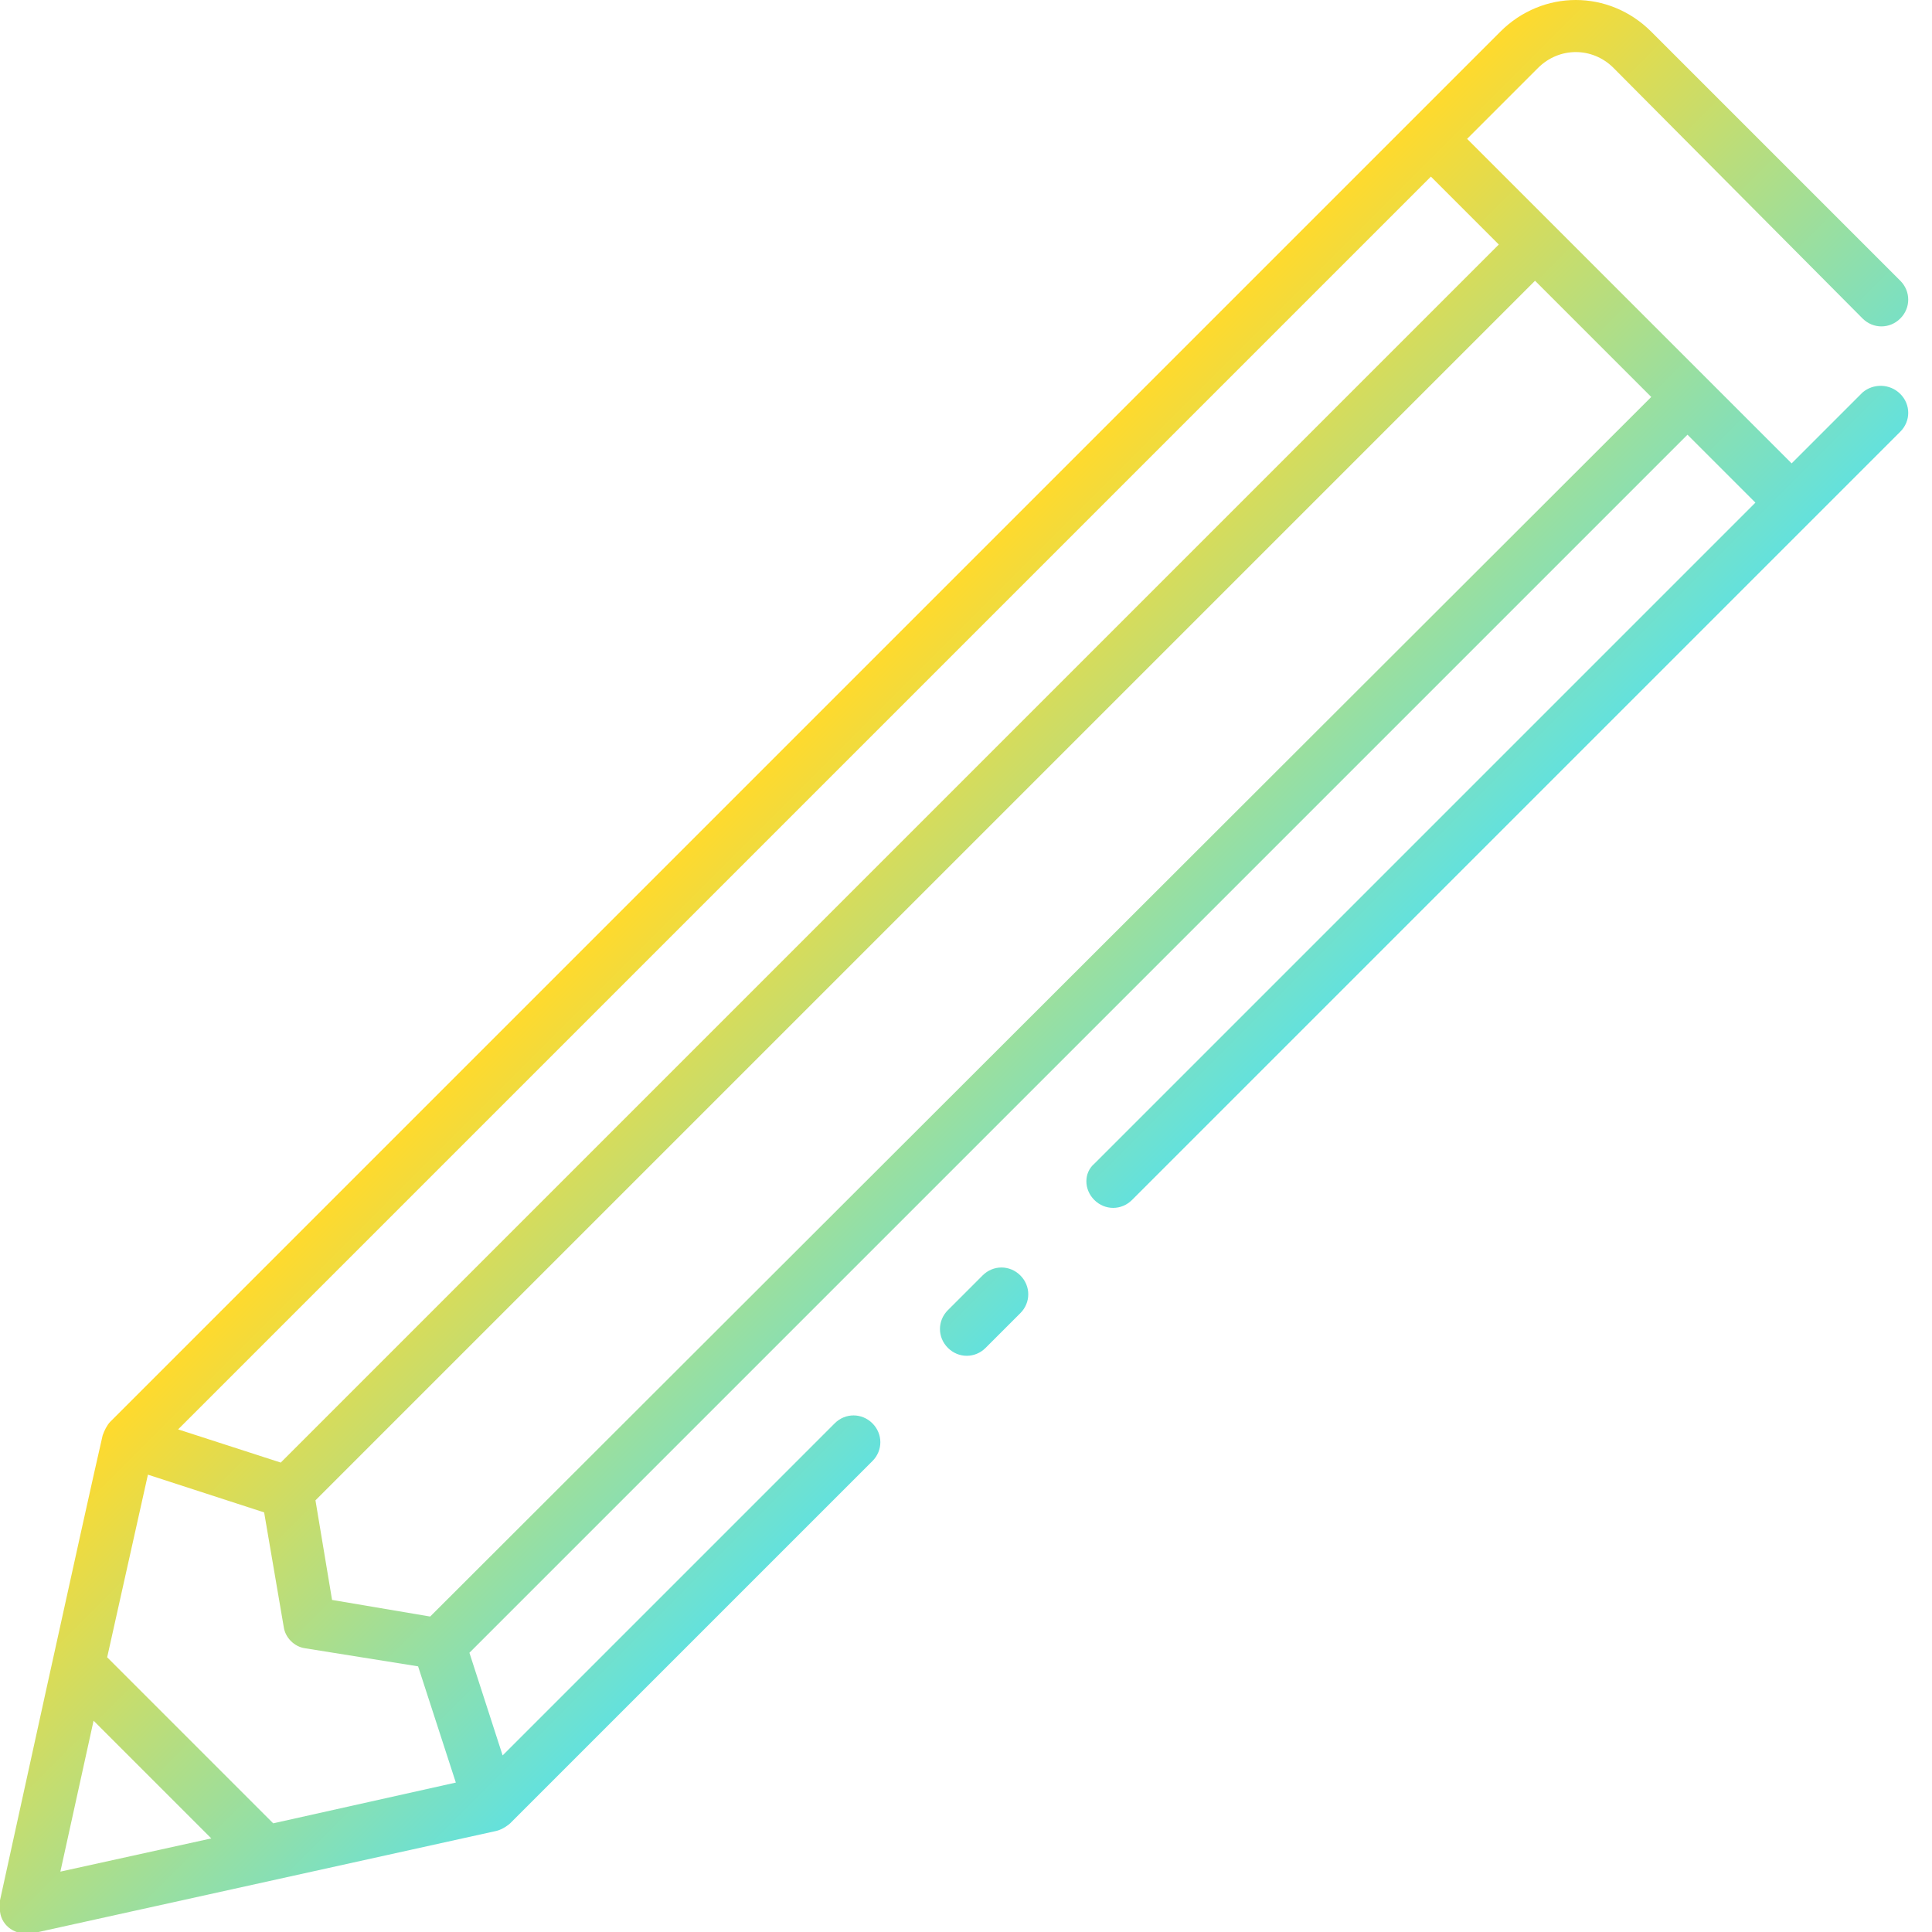 <svg id="Layer_1" enable-background="new 0 0 128 128" viewBox="0 0 128 128" xmlns="http://www.w3.org/2000/svg" xmlns:xlink="http://www.w3.org/1999/xlink"><linearGradient id="SVGID_1_" gradientTransform="matrix(1 0 0 -1 0 130)" gradientUnits="userSpaceOnUse" x1="72.342" x2="45.849" y1="47.849" y2="74.342"><stop offset="0" stop-color="#64e1dc"/><stop offset="1" stop-color="#ffda2d"/></linearGradient><path d="m67.6 84.5c.7.7.7 1.8 0 2.5l-2.3 2.3c-.7.7-1.8.7-2.5 0s-.7-1.8 0-2.5l2.3-2.3c.7-.7 1.8-.7 2.5 0zm58.3-58.4c.7.7.7 1.8 0 2.5l-50.9 50.9c-.7.7-1.8.7-2.5 0s-.7-1.8 0-2.4l43.8-43.8-4.5-4.5-80.7 80.7 2.2 6.8 22-22c.7-.7 1.8-.7 2.5 0s.7 1.8 0 2.5c0 0-18 18-24 24-.1.1-.5.4-.9.5-7.7 1.7-30.8 6.8-30.8 6.8-.1 0-.2 0-.4 0-1 0-1.8-.8-1.7-1.8 0-.1 0-.3 0-.4 0 0 5.8-26.5 6.8-30.8.1-.3.3-.7.5-.9 18.4-18.4 92.1-92.1 92.1-92.1 2.8-2.8 7.2-2.8 10 0l16.5 16.5c.7.7.7 1.8 0 2.5s-1.8.7-2.5 0l-16.5-16.6c-1.4-1.4-3.6-1.4-5 0l-4.7 4.7 21.5 21.5 4.7-4.7c.7-.6 1.8-.6 2.5.1zm-31.1-14.4-83 83 6.8 2.2 80.7-80.7zm-74.6 97.5c-.7-.1-1.3-.7-1.4-1.4l-1.3-7.6-7.7-2.5-2.7 12.1 11 11 12.1-2.7-2.5-7.7zm-16.2 14.8 10-2.2-7.8-7.8zm105.4-97.7-7.7-7.7-80.8 80.8 1.1 6.6 6.5 1.1z" fill="url(#SVGID_1_)"/></svg>